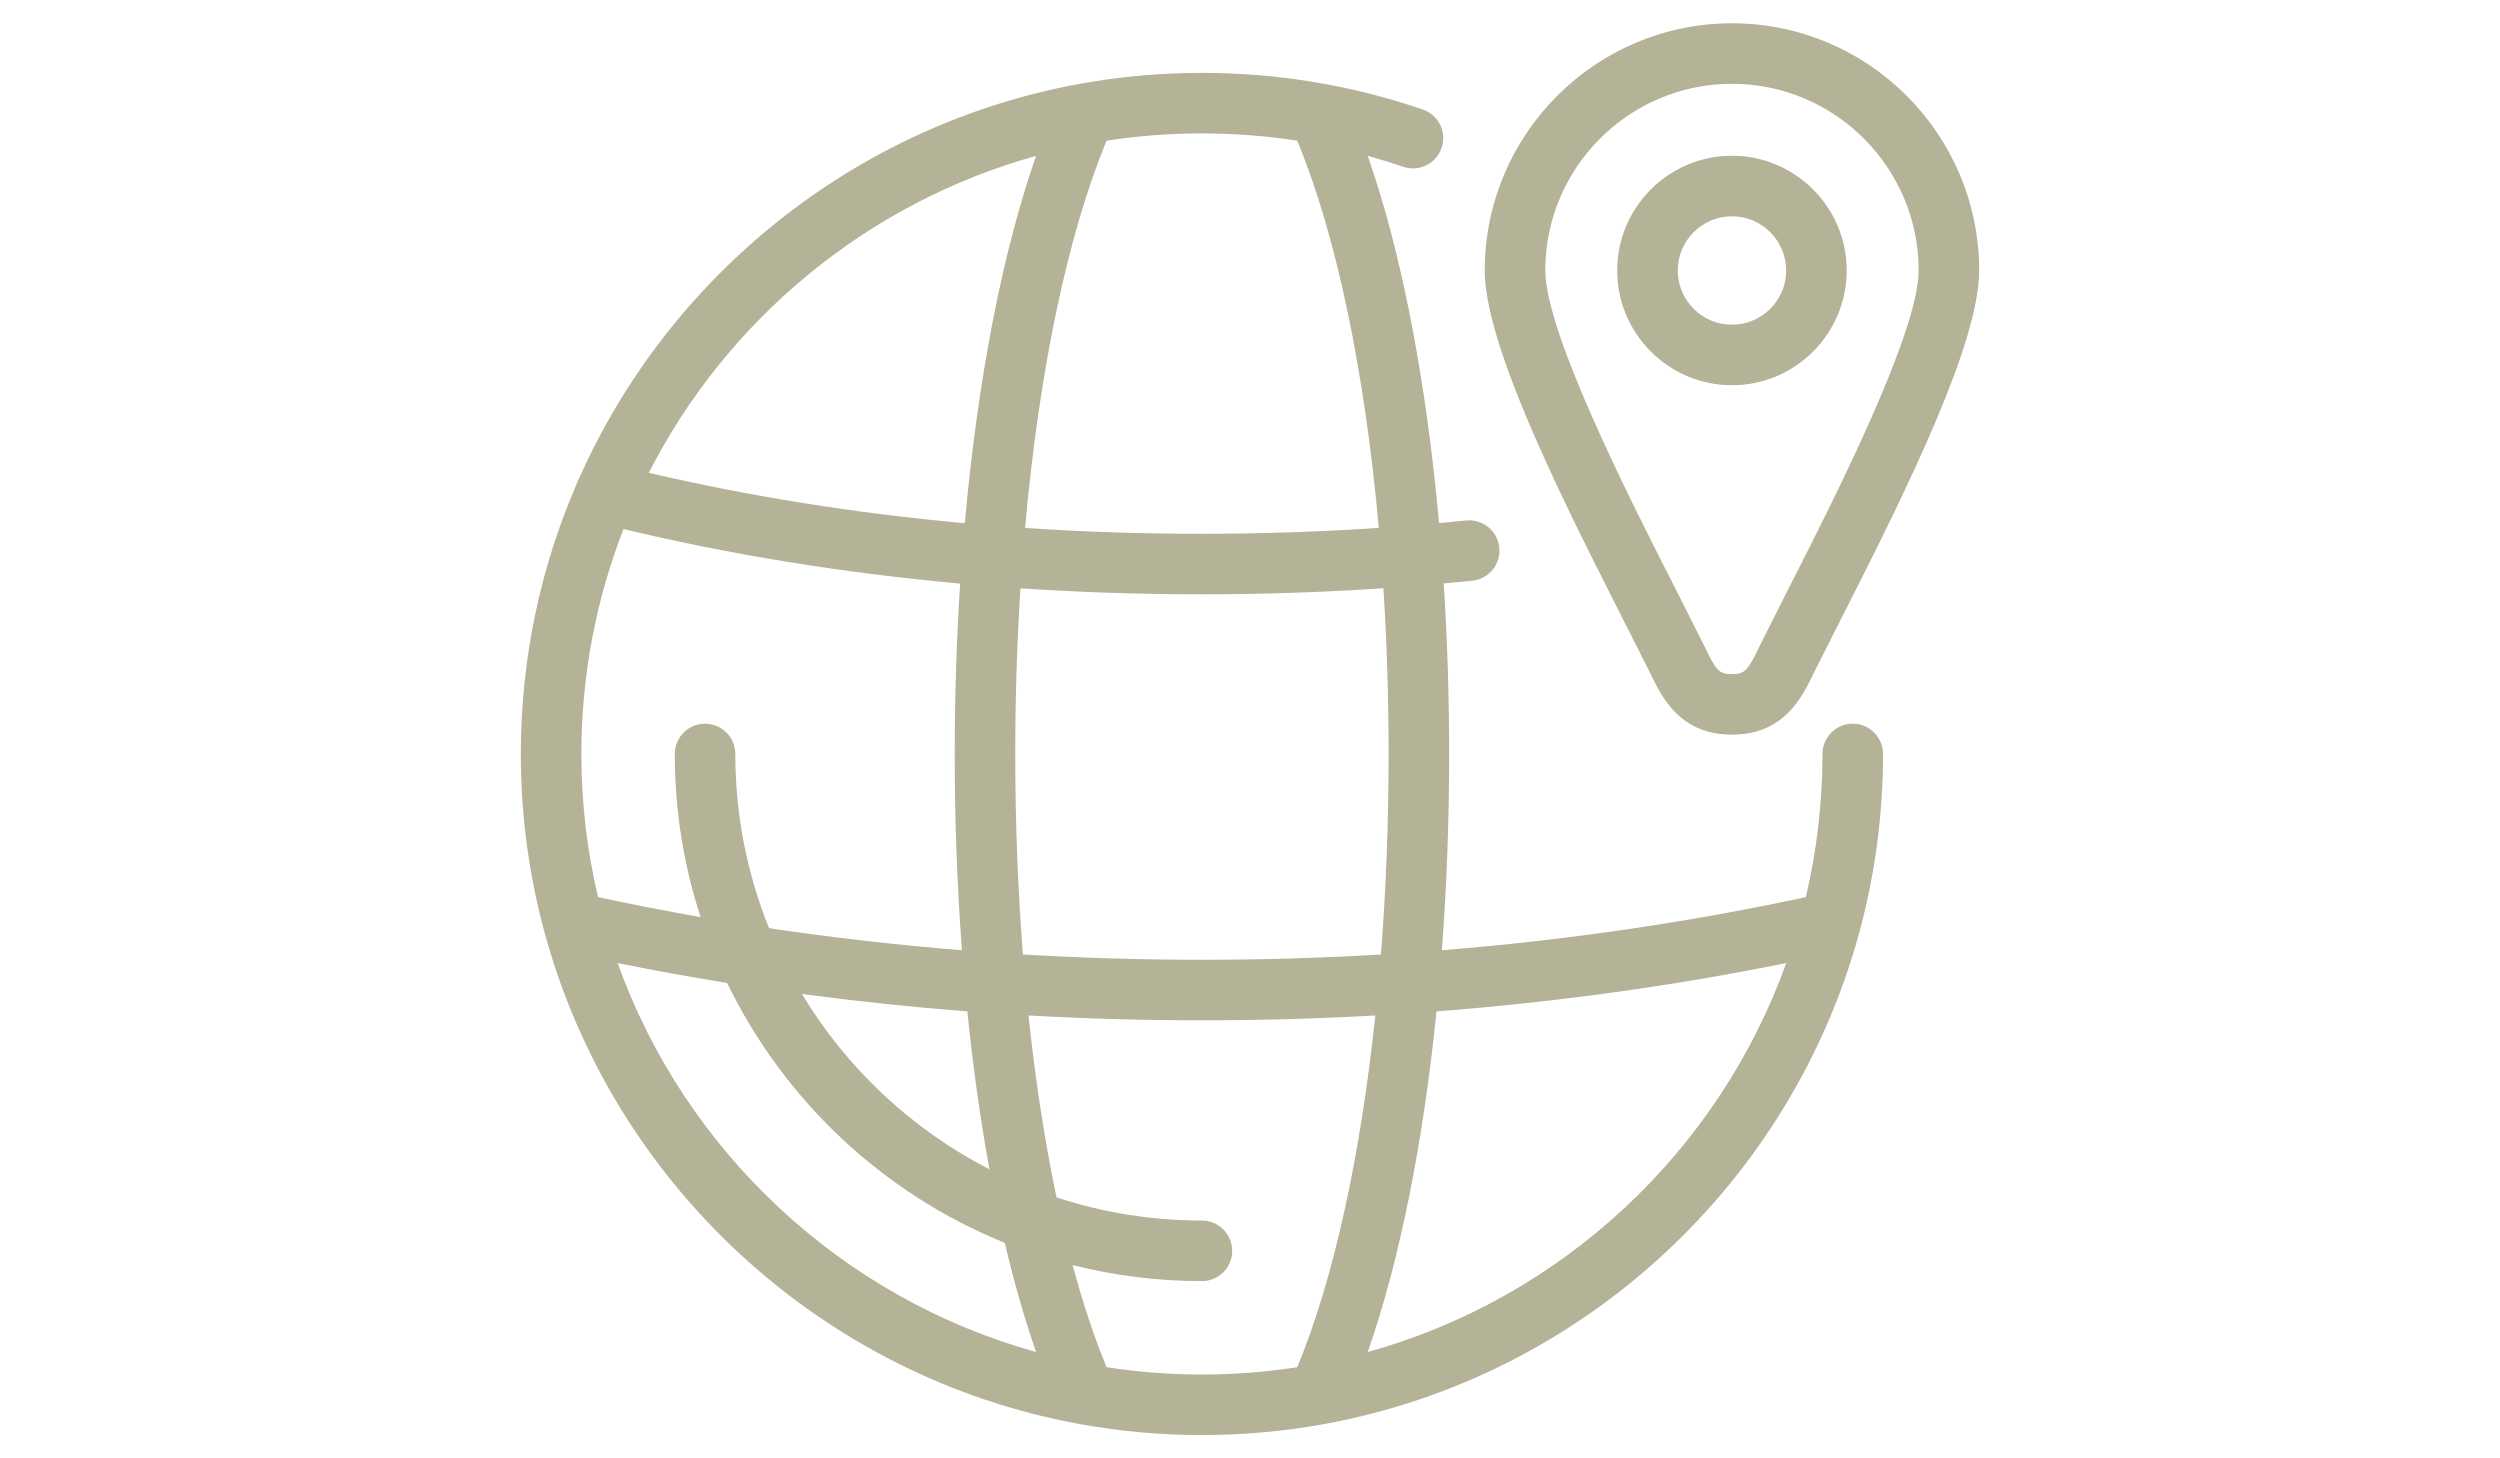<?xml version="1.0" encoding="utf-8"?>
<!-- Generator: Adobe Illustrator 16.0.0, SVG Export Plug-In . SVG Version: 6.00 Build 0)  -->
<!DOCTYPE svg PUBLIC "-//W3C//DTD SVG 1.1//EN" "http://www.w3.org/Graphics/SVG/1.1/DTD/svg11.dtd">
<svg version="1.1" id="Capa_1" xmlns="http://www.w3.org/2000/svg" xmlns:xlink="http://www.w3.org/1999/xlink" x="0px" y="0px"
	 width="960px" height="560px" viewBox="0 0 960 560" enable-background="new 0 0 960 560" xml:space="preserve">
<path id="XMLID_421_" fill="#B4B297" d="M709.134,103.87c0-24.294-19.767-44.06-44.063-44.06c-24.294,0-44.059,19.766-44.059,44.06
	c0,24.294,19.766,44.06,44.059,44.06C689.367,147.93,709.134,128.164,709.134,103.87z M644.256,103.87
	c0-11.478,9.337-20.815,20.814-20.815c11.479,0,20.817,9.338,20.817,20.815s-9.338,20.815-20.817,20.815
	C653.594,124.685,644.256,115.348,644.256,103.87z M633.438,257.984c4.579,9.605,11.498,24.119,31.633,24.119
	c20.134,0,27.054-14.511,31.633-24.112c0.594-1.244,12.1-23.962,12.1-23.962C733.574,185.347,760,131.125,760,103.87
	c0-52.343-42.586-94.928-94.93-94.928c-52.343,0-94.926,42.585-94.926,94.928c0,27.26,26.425,81.479,51.194,130.158
	C621.339,234.028,632.846,256.741,633.438,257.984z M665.071,32.187c39.527,0,71.686,32.156,71.686,71.683
	c0,23.966-32.871,88.57-48.668,119.618c0,0-11.697,23.099-12.363,24.496c-4.653,9.756-5.748,10.875-10.652,10.875
	c-4.903,0-6-1.118-10.651-10.877c-0.667-1.396-12.363-24.495-12.363-24.495c-15.796-31.045-48.668-95.646-48.668-119.616
	C593.39,64.343,625.546,32.187,665.071,32.187z M711.457,277.897c-6.42,0-11.622,5.203-11.622,11.622
	c0,18.919-2.215,37.323-6.401,54.98c-45.359,9.749-92.099,16.563-139.746,20.391c1.827-24.281,2.78-49.569,2.78-75.369
	c0-22.315-0.713-44.238-2.087-65.468c3.669-0.333,7.323-0.686,10.97-1.059c6.385-0.652,11.033-6.357,10.38-12.743
	c-0.653-6.384-6.362-11.043-12.743-10.38c-3.455,0.353-6.919,0.687-10.396,1.005c-4.924-54.814-14.37-103.834-27.395-141.053
	c4.574,1.264,9.113,2.668,13.611,4.21c6.073,2.076,12.68-1.156,14.763-7.229c2.079-6.072-1.157-12.681-7.229-14.762
	c-27.233-9.33-55.766-14.06-84.803-14.06c-15.809,0-31.291,1.409-46.335,4.11c-0.339,0.046-0.676,0.107-1.011,0.183
	C328.244,48.053,256.853,106,222.332,183.788c-0.36,0.644-0.664,1.33-0.901,2.054C207.646,217.645,200,252.708,200,289.52
	c0,23.22,3.042,45.746,8.749,67.196c0.086,0.407,0.193,0.81,0.323,1.204c26.104,96.245,105.909,170.633,205.117,188.845
	c0.335,0.076,0.675,0.139,1.018,0.185c15.042,2.7,30.524,4.109,46.331,4.109c15.808,0,31.298-1.41,46.342-4.111
	c0.335-0.047,0.665-0.106,0.993-0.181c99.216-18.214,179.041-92.617,205.141-188.873c0.122-0.378,0.226-0.763,0.309-1.152
	c5.71-21.456,8.755-43.992,8.755-67.222C723.079,283.101,717.875,277.897,711.457,277.897z M533.223,289.52
	c0,26.46-1.012,52.319-2.948,77.006c-22.737,1.353-45.67,2.031-68.735,2.031c-23.066,0-45.998-0.679-68.738-2.031
	c-1.936-24.687-2.948-50.547-2.948-77.006c0-21.708,0.682-43.019,1.995-63.604c22.899,1.534,46.143,2.303,69.688,2.303
	c23.338,0,46.665-0.784,69.687-2.336C532.541,246.478,533.223,267.797,533.223,289.52z M424.929,54.033
	c11.938-1.848,24.163-2.807,36.61-2.807c12.326,0,24.552,0.935,36.601,2.792c15.076,36.399,25.951,88.777,31.313,148.689
	c-22.435,1.507-45.165,2.269-67.913,2.269c-22.949,0-45.609-0.748-67.917-2.235C398.982,142.824,409.855,90.441,424.929,54.033z
	 M397.865,59.862c-13.018,37.225-22.463,86.251-27.383,141.055c-41.877-3.803-82.44-10.269-121.35-19.357
	C279.182,122.685,333.011,77.867,397.865,59.862z M379.964,449.027c-29.816-15.31-54.807-38.736-72.035-67.345
	c20.976,2.813,42.168,5.042,63.532,6.686C373.622,409.671,376.475,430.008,379.964,449.027z M223.244,289.52
	c0-30.443,5.742-59.579,16.194-86.367c41.396,9.906,84.614,16.901,129.258,20.942c-1.373,21.212-2.084,43.131-2.084,65.427
	c0,25.798,0.953,51.09,2.78,75.369c-24.965-2.005-49.677-4.829-74.074-8.467c-8.354-20.682-12.955-43.265-12.955-66.902
	c0-6.42-5.203-11.623-11.622-11.623s-11.622,5.203-11.622,11.623c0,21.854,3.483,42.915,9.92,62.648
	c-13.235-2.314-26.371-4.87-39.391-7.668C225.459,326.843,223.244,308.438,223.244,289.52z M237.163,369.813
	c13.909,2.814,27.928,5.358,42.066,7.637c21.839,45.104,59.921,80.919,106.612,99.81c3.568,15.186,7.588,29.234,12.024,41.918
	C323.186,498.443,263.136,442.179,237.163,369.813z M498.147,525.007c-11.938,1.848-24.161,2.808-36.608,2.808
	s-24.673-0.96-36.61-2.808c-4.784-11.557-9.145-24.719-13.041-39.225c15.894,4.023,32.524,6.159,49.651,6.159
	c6.419,0,11.622-5.202,11.622-11.622c0-6.419-5.203-11.622-11.622-11.622c-19.489,0-38.258-3.126-55.838-8.906
	c-4.495-21.37-8.113-44.874-10.75-69.857c44.083,2.487,89.093,2.487,133.176,0C522.404,444.146,512.065,491.391,498.147,525.007z
	 M525.213,519.178c12.202-34.89,21.265-80.142,26.403-130.809c45.695-3.513,90.588-9.713,134.299-18.556
	C659.943,442.179,599.892,498.443,525.213,519.178z"/>
</svg>
